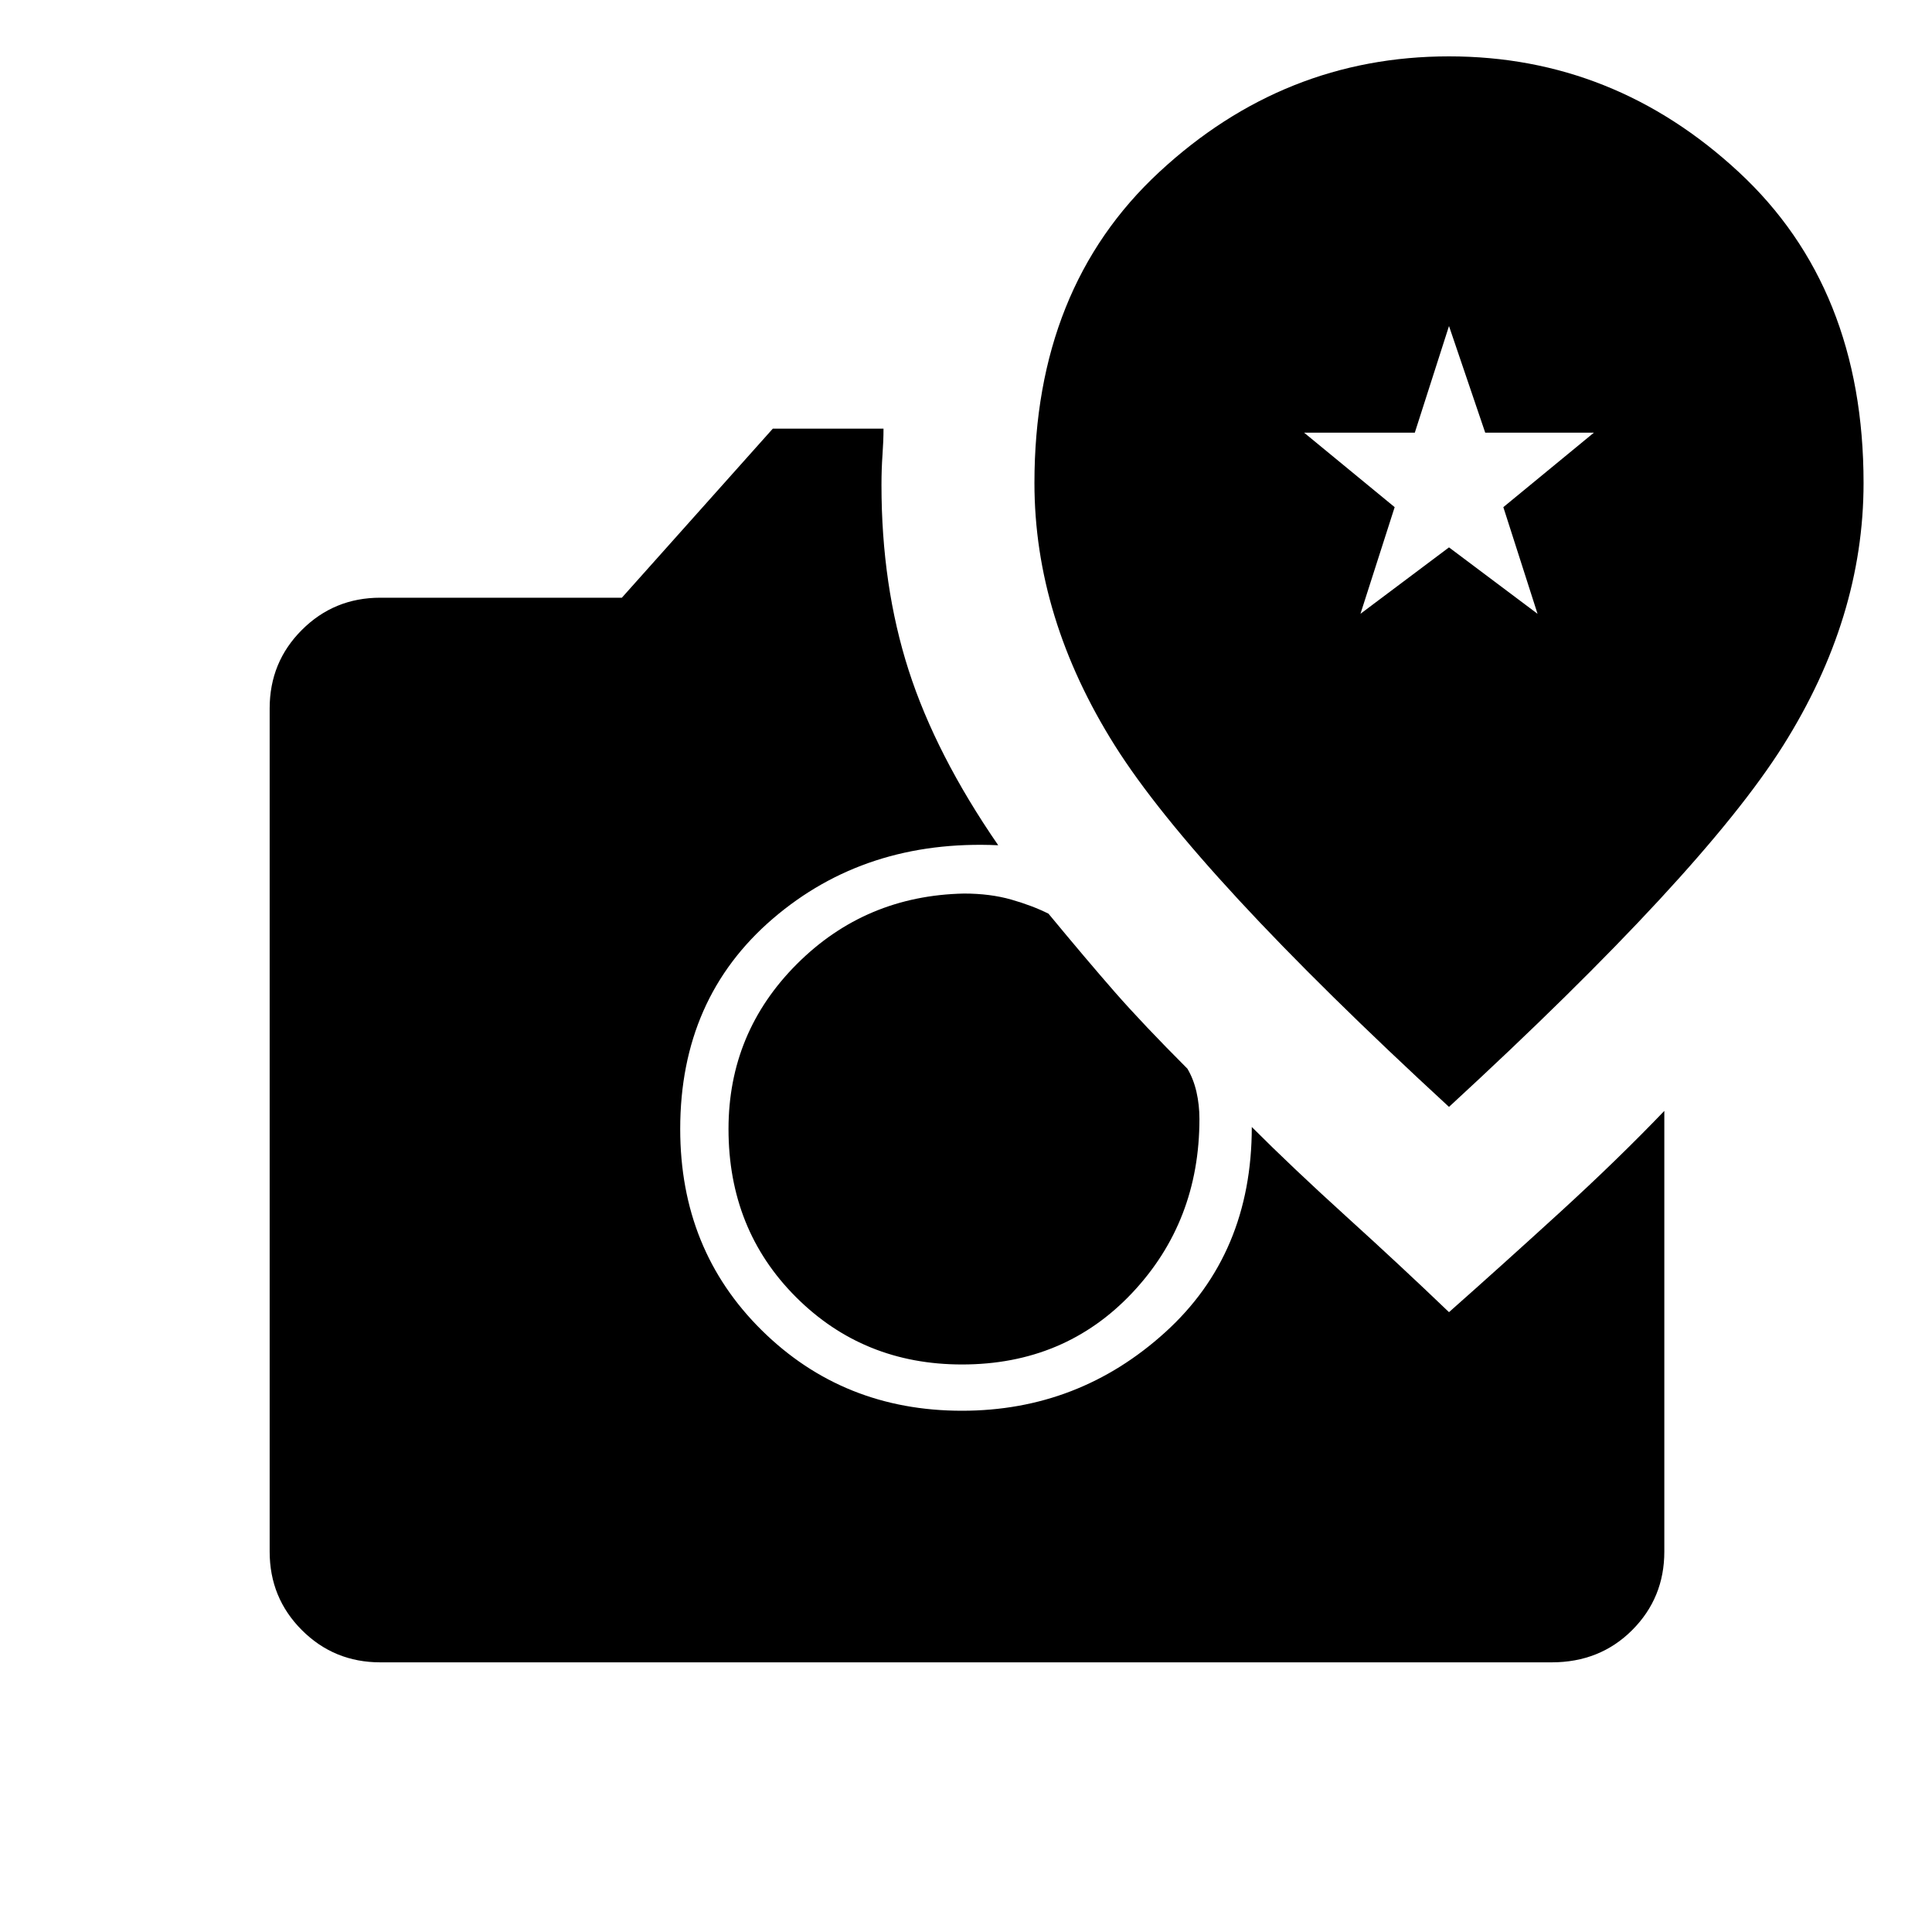 <svg xmlns="http://www.w3.org/2000/svg" height="40" width="40"><path d="M30 22.917Q35.25 18.083 36.917 15.438Q38.583 12.792 38.583 10Q38.583 5.958 36 3.563Q33.417 1.167 30 1.167Q26.583 1.167 24 3.563Q21.417 5.958 21.417 10Q21.417 12.792 23.083 15.438Q24.75 18.083 30 22.917ZM28.167 12.708 28.875 10.5 27 8.958H29.292L30 6.75L30.75 8.958H33L31.125 10.5L31.833 12.708L30 11.333ZM7.875 34.417Q6.917 34.417 6.25 33.75Q5.583 33.083 5.583 32.125V14.667Q5.583 13.708 6.25 13.042Q6.917 12.375 7.875 12.375H12.875L16 8.875H18.292Q18.292 9.125 18.271 9.417Q18.25 9.708 18.25 10.042Q18.25 12.125 18.812 13.875Q19.375 15.625 20.667 17.5Q17.917 17.375 16 19.021Q14.083 20.667 14.083 23.375Q14.083 25.875 15.771 27.542Q17.458 29.208 19.917 29.208Q22.333 29.208 24.125 27.583Q25.917 25.958 25.917 23.333Q26.75 24.167 27.875 25.188Q29 26.208 30 27.167Q31.083 26.208 32.292 25.104Q33.5 24 34.458 23V32.125Q34.458 33.083 33.792 33.75Q33.125 34.417 32.125 34.417ZM19.917 28.25Q17.875 28.25 16.479 26.854Q15.083 25.458 15.083 23.375Q15.083 21.375 16.5 19.958Q17.917 18.542 19.958 18.5Q20.5 18.5 20.938 18.625Q21.375 18.75 21.708 18.917Q22.5 19.875 23.083 20.542Q23.667 21.208 24.583 22.125Q24.708 22.333 24.771 22.604Q24.833 22.875 24.833 23.167Q24.833 25.292 23.438 26.771Q22.042 28.25 19.917 28.25Z"/></svg>